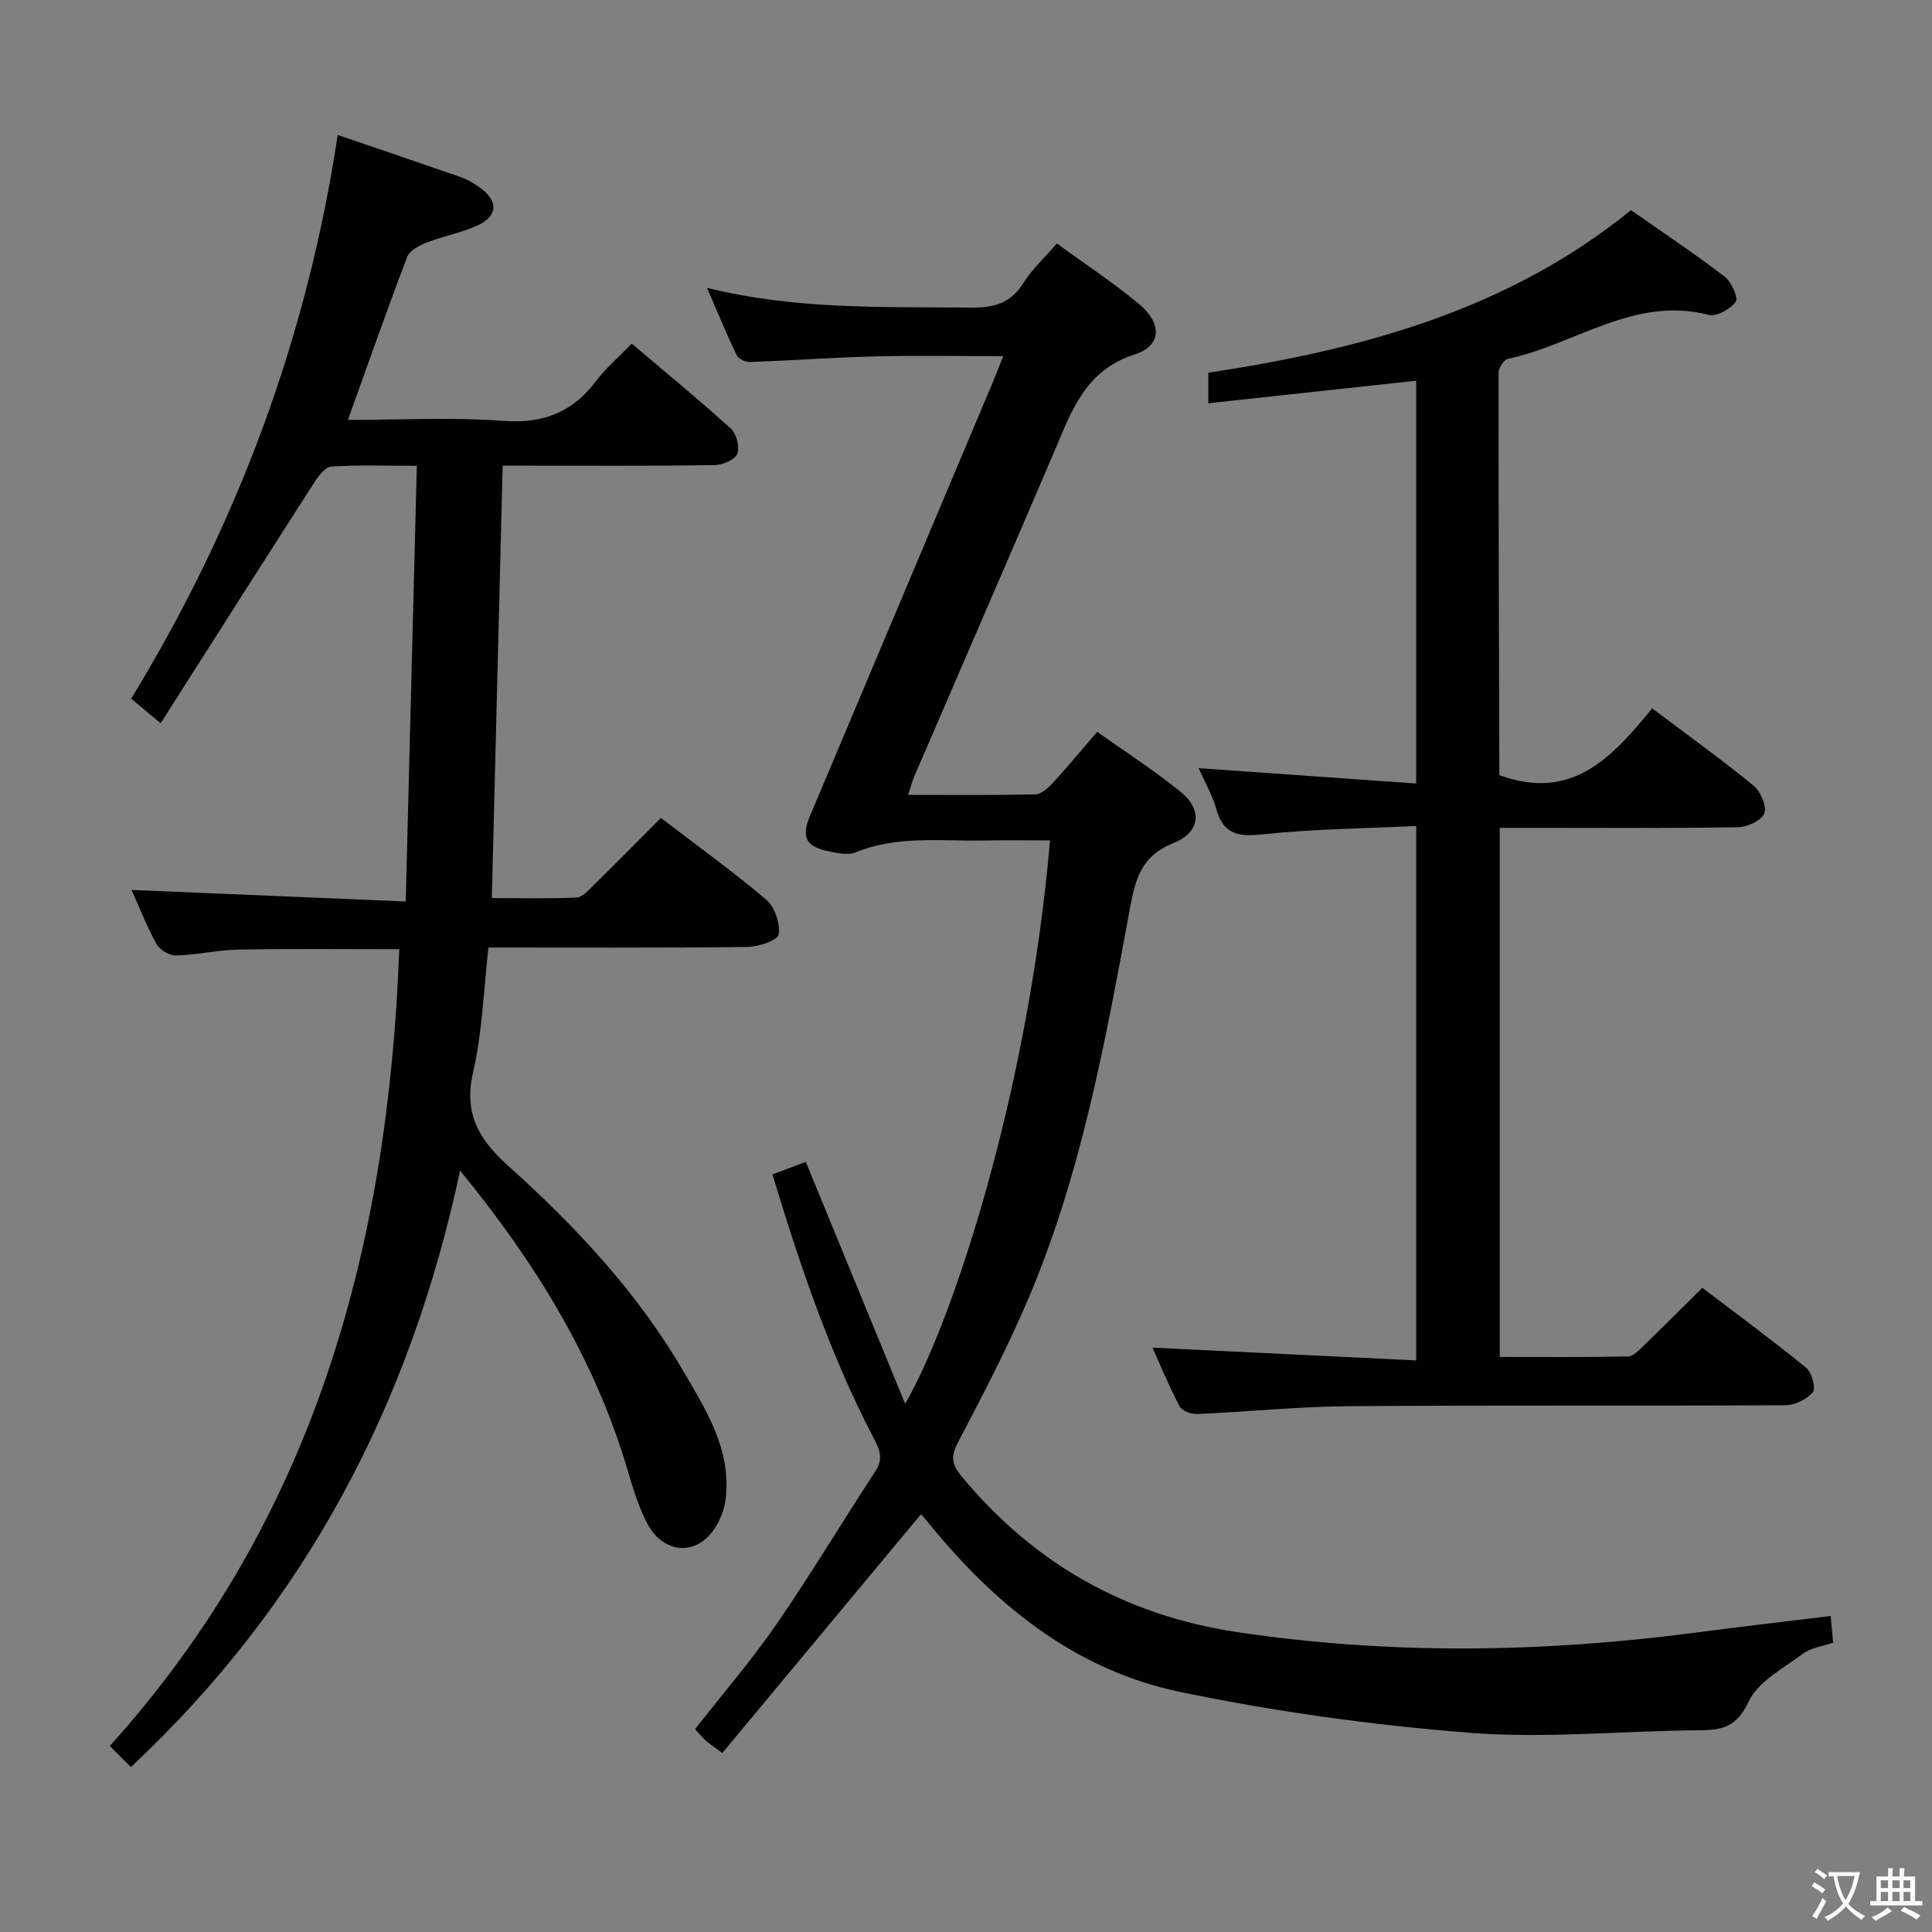 <svg enable-background="new 0 0 400 400" viewBox="0 0 400 400" xmlns="http://www.w3.org/2000/svg"><rect x="0" y="0" width="400" height="400" fill="#808080" stroke="none"/><path d="m377.9 391.2c-.2.3-.4.5-.6.8-.7-.6-1.4-1-2.2-1.5.2-.3.4-.5.5-.8.6.4 1.4.8 2.3 1.5zm-1.8 6.1c-.2-.2-.5-.4-.9-.6.4-.6.8-1.2 1.2-1.9s.7-1.3.9-1.9c.3.3.5.5.8.7-.7 1.3-1.4 2.6-2 3.7zm2.2-9c-.3.3-.5.5-.6.8-.6-.6-1.3-1.1-2-1.5.3-.3.5-.5.6-.7.6.5 1.3.9 2 1.4zm.3.2v-.9h2 4.5c-.3 1.3-.6 2.5-1 3.6s-.9 2.1-1.4 3c.4.5 1 1 1.6 1.4s1.2.8 1.9 1.1c-.3.2-.5.4-.8.8-.4-.3-1-.7-1.6-1.2s-1.2-1.1-1.6-1.6c-.5.6-1.1 1.1-1.7 1.6s-1.4.9-2.1 1.4c-.1-.3-.3-.5-.7-.8.6-.2 1.2-.5 1.9-1s1.4-1.1 2-1.8c-.5-.8-.9-1.6-1.2-2.5s-.6-2-.8-3.2c-.4.1-.7.1-1 .1zm2.5 2.7c.3 1 .7 1.7 1 2.2.3-.5.6-1.1 1-2s.6-1.9.9-3h-3.2-.4c.1.9.3 1.8.7 2.8z" fill="#fbfcfa"/><path d="m396.5 388.5v1.5 3.6h1.5v.9c-.4 0-1 0-1.7 0h-7.9c-.5 0-.9 0-1.2 0v-.9h1.3v-3.5c0-.7 0-1.2 0-1.6h2.4c0-.8 0-1.4 0-1.7h1c0 .3-.1.8-.1 1.7h1.5c0-.8 0-1.4 0-1.7h1c0 .3-.1.9-.1 1.7zm-8.2 9.2c-.2-.3-.5-.5-.8-.8.8-.3 1.4-.6 1.9-.9s1-.7 1.4-1.1c.3.3.6.5.9.8-1.6 1-2.8 1.6-3.4 2zm2.6-6.8v-1.6h-1.5v1.6zm0 2.7v-1.9h-1.5v1.9zm2.4-2.7v-1.6h-1.5v1.6zm0 2.7v-1.9h-1.5v1.9zm.2 2 .7-.8c.4.2.9.5 1.6.8s1.3.7 1.8 1c-.3.3-.5.5-.8.8-.4-.3-1.5-1-3.3-1.8zm2-4.7v-1.6h-1.4v1.6zm0 2.7v-1.9h-1.4v1.9z" fill="#fbfcfa"/><g fill="#010100"><path d="m379.02 334.57c.2 2.2.35 3.79.51 5.52-2.27.79-4.61 1.07-6.25 2.29-4.05 3.02-9.29 5.76-11.25 9.93-2.45 5.22-5.43 5.91-10.24 5.93-15.81.09-31.71 1.75-47.4.52-20.14-1.57-40.31-4.36-60.08-8.47-20.92-4.34-37.22-17.11-50.77-33.4-.85-1.02-1.68-2.07-2.55-3.07-.2-.23-.54-.34-.37-.24-13.71 16.48-27.38 32.9-41.08 49.37-1.88-1.41-2.72-1.96-3.45-2.61-.73-.66-1.36-1.43-2.19-2.33 5.67-7.25 11.63-14.16 16.79-21.63 7.17-10.4 13.66-21.26 20.58-31.83 1.69-2.58.81-4.49-.4-6.82-9-17.28-15.22-35.63-20.94-54.58 2.51-.94 4.79-1.8 6.9-2.6 6.79 16.54 13.49 32.84 20.57 50.08 9.64-16.52 25.48-64.18 30-116.63-4.6 0-9.16-.07-13.72.02-8.89.17-17.89-1.09-26.53 2.45-1.64.67-3.92.12-5.81-.27-4.48-.93-5.46-2.94-3.69-7.15 12.57-29.85 25.16-59.69 37.74-89.53.71-1.68 1.36-3.38 2.32-5.78-9.11 0-17.82-.17-26.52.05-8.64.21-17.27.85-25.91 1.16-.93.03-2.39-.65-2.76-1.41-2.05-4.26-3.84-8.64-6.14-13.94 18.61 4.58 36.56 3.89 54.47 4.09 4.7.05 8.29-.75 10.96-5 1.82-2.9 4.44-5.31 7-8.28 5.85 4.27 11.69 8.1 17.02 12.54 4.81 4.01 4.72 8.63-.92 10.44-10.3 3.32-13.05 11.74-16.63 20.1-9.59 22.45-19.33 44.84-28.99 67.26-.44 1.01-.71 2.1-1.27 3.82 9.1 0 17.7.09 26.3-.1 1.22-.03 2.63-1.26 3.58-2.29 3.03-3.3 5.89-6.76 9.26-10.67 5.89 4.19 11.87 8.03 17.35 12.5 4.48 3.65 4.02 8.32-1.54 10.53-6.53 2.59-7.87 7.24-8.98 13.29-5.2 28.07-10.26 56.23-21.76 82.63-4.17 9.58-9.02 18.88-13.88 28.14-1.47 2.8-1.39 4.47.65 6.95 14.96 18.14 33.99 28.9 57.21 32.37 31.49 4.7 62.97 4.25 94.47.14 9.18-1.21 18.4-2.27 28.34-3.49z"/><path d="m27.11 365.85c-1.44-1.44-2.7-2.69-4.38-4.37 42.5-47.12 57.66-103.53 59.93-164.95-11.15 0-22.24-.13-33.33.07-4.3.08-8.58 1.12-12.88 1.23-1.37.04-3.4-1.19-4.07-2.41-2.07-3.76-3.63-7.8-5.14-11.17 18.59.78 37.26 1.57 56.76 2.39.78-30.58 1.53-60.09 2.3-90.2-6.48 0-12.12-.22-17.72.16-1.29.09-2.72 2.04-3.61 3.44-10.5 16.35-20.92 32.76-31.71 49.7-2.64-2.2-4.24-3.54-6.1-5.09 21.96-36.01 36.4-74.62 42.76-116.71 8.92 3.05 17.22 5.85 25.49 8.74 1.39.49 2.71 1.28 3.92 2.14 3.9 2.79 3.79 5.92-.54 7.89-3.3 1.5-6.97 2.15-10.36 3.47-1.56.61-3.6 1.65-4.12 3-4.19 10.97-8.07 22.06-12.28 33.76 10.92 0 21.55-.6 32.07.19 8.3.63 14.41-1.73 19.32-8.26 1.98-2.63 4.56-4.82 7.37-7.73 6.99 5.93 13.9 11.59 20.51 17.58 1.18 1.07 1.91 3.88 1.34 5.26-.52 1.25-3.08 2.3-4.76 2.32-12.66.19-25.33.11-37.99.11-1.8 0-3.6 0-5.82 0-.75 29.95-1.48 59.35-2.24 89.53 6.05 0 11.8.15 17.54-.12 1.21-.06 2.47-1.5 3.51-2.52 4.61-4.53 9.15-9.14 13.95-13.96 7.41 5.68 14.84 11.02 21.8 16.92 1.77 1.5 2.92 4.92 2.6 7.21-.17 1.19-4.18 2.56-6.48 2.59-17.82.21-35.64.12-53.62.12-1.01 8.8-1.26 17.5-3.18 25.82-1.97 8.55 1.18 13.9 7.21 19.32 13.91 12.49 26.67 26.1 36.2 42.36 4.87 8.31 10.22 16.7 8.84 26.95-.4 2.95-2.14 6.46-4.42 8.25-4.01 3.15-9.15 1.51-11.73-3.37-1.84-3.48-3-7.36-4.12-11.16-6.76-22.88-18.91-42.71-34.67-61.99-10.33 48.37-31.92 89.56-68.15 123.49z"/><path d="m248.17 159.04c15.24 1.07 29.92 2.1 45.04 3.17 0-28.49 0-55.87 0-83.39-14.38 1.56-28.51 3.09-43.04 4.67 0-2.48 0-4.22 0-6.32 31.52-4.79 61.85-12.82 87.51-33.66 6.65 4.66 13.15 8.99 19.35 13.73 1.41 1.08 2.92 4.36 2.33 5.22-1.05 1.53-3.97 3.14-5.59 2.73-15.44-3.98-27.69 6.17-41.53 9.09-.85.18-1.97 1.85-1.98 2.83-.02 27.82.08 55.65.17 83.47 0 .12.18.25-.13-.15 15.19 5.67 23.61-3.79 31.76-13.77 7.32 5.51 14.33 10.55 21 16 1.46 1.2 2.78 4.28 2.21 5.76-.56 1.48-3.55 2.82-5.5 2.85-14.5.24-29 .13-43.5.13-1.8 0-3.61 0-5.76 0v109.54c8.76 0 17.67.08 26.57-.1 1.07-.02 2.24-1.29 3.16-2.18 3.95-3.81 7.83-7.7 12.21-12.03 7.12 5.42 14.44 10.8 21.48 16.53 1.18.96 2.07 4.25 1.39 5.07-1.23 1.49-3.72 2.7-5.69 2.71-30.16.16-60.33-.04-90.5.2-10.46.08-20.9 1.17-31.36 1.62-1.19.05-3.06-.67-3.55-1.6-2.15-4.08-3.92-8.37-5.62-12.15 18.17.88 36.19 1.75 54.61 2.65 0-37.2 0-73.43 0-110.65-10.74.52-21.19.61-31.53 1.71-4.98.53-8.28.29-9.82-5.1-.77-2.81-2.3-5.44-3.69-8.58z"/></g></svg>